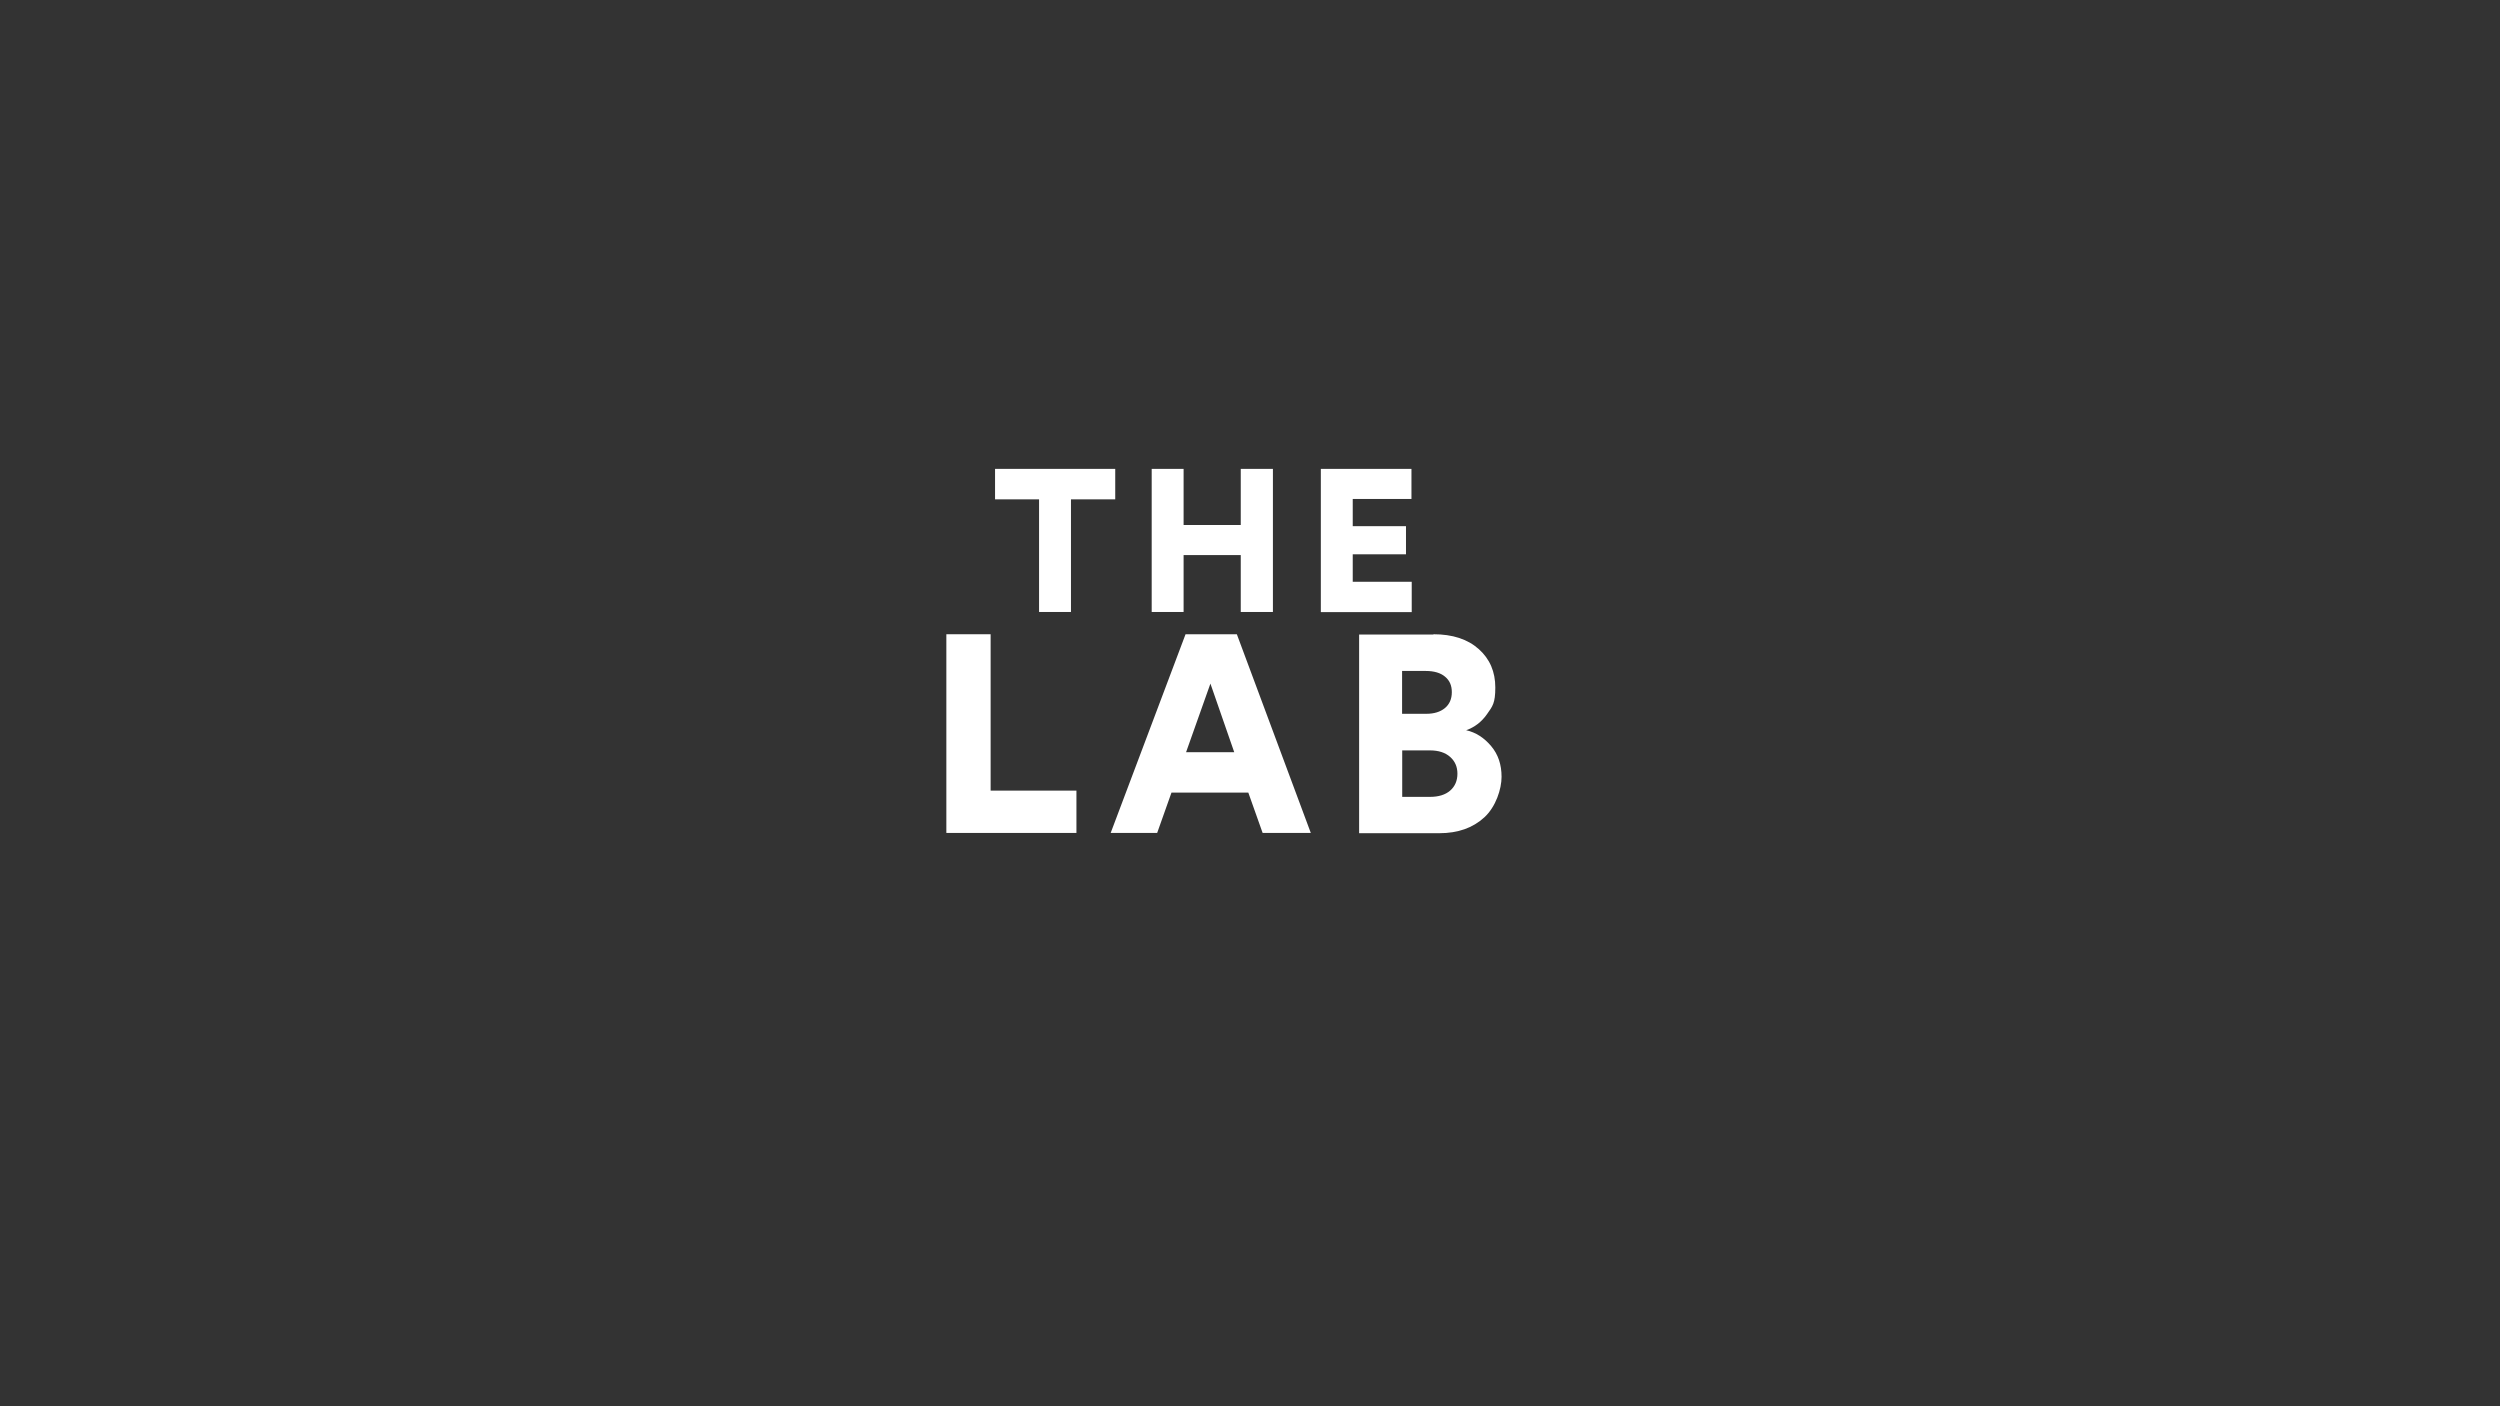 <svg xmlns="http://www.w3.org/2000/svg" version="1.1" viewBox="0 0 1920 1080">
  <rect x="0" y="0" width="1920" height="1080" fill="#333333" stroke="none"/>
  <!-- Generator: Adobe Illustrator 28.6.0, SVG Export Plug-In . SVG Version: 1.2.0 Build 709)  -->
  <g>
    <g id="Layer_1">
      <g>
        <g>
          <path d="M822.5,383.5v86.5h-24.5v-86.5h-33.8v-23.4h92.3v23.4h-34Z" fill="#ffffff"/>
          <path d="M952.9,470v-43.7h-43.9v43.7h-24.5v-109.9h24.5v43.1h43.9v-43.1h24.7v109.9h-24.7Z" fill="#ffffff"/>
          <path d="M1014.4,470v-109.9h69.6v23.1h-45.1v20.9h40.9v21.6h-40.9v21.1h45.3v23.3h-69.8Z" fill="#ffffff"/>
        </g>
        <g>
          <path d="M726.8,639.7v-152.6h34v120.1h65.9v32.5h-99.9Z" fill="#ffffff"/>
          <path d="M958.7,608.7h-59l-11,31h-35.7l57.5-152.6h39.4l56.8,152.6h-37l-11-31ZM910.9,577.7h37l-18.3-52.7-18.7,52.7Z" fill="#ffffff"/>
          <path d="M1100.8,487.1c14.8,0,26.4,3.8,34.9,11.4,8.5,7.6,12.7,17.4,12.7,29.5s-2.1,14.4-6.4,20.5c-4.2,6-9.6,10.1-16,12.3,7.5,1.7,13.8,5.8,19.2,12.2s8,14.2,8,23.6-4.4,23-13.2,31.1c-8.8,8.1-20.3,12.2-34.6,12.2h-61.6v-152.6h57.1ZM1095.4,548.2c6,0,10.8-1.5,14.3-4.4,3.5-2.9,5.3-7,5.3-12.2s-1.7-9-5.2-11.9c-3.4-2.9-8.4-4.4-14.9-4.4h-18.1v32.9h18.5ZM1098.2,612c6.6,0,11.8-1.6,15.5-4.8,3.7-3.2,5.6-7.6,5.6-13s-1.9-9.6-5.6-12.9c-3.7-3.3-8.9-5-15.5-5h-21.3v35.7h21.3Z" fill="#ffffff"/>
        </g>
      </g>
    </g>
  </g>
</svg>